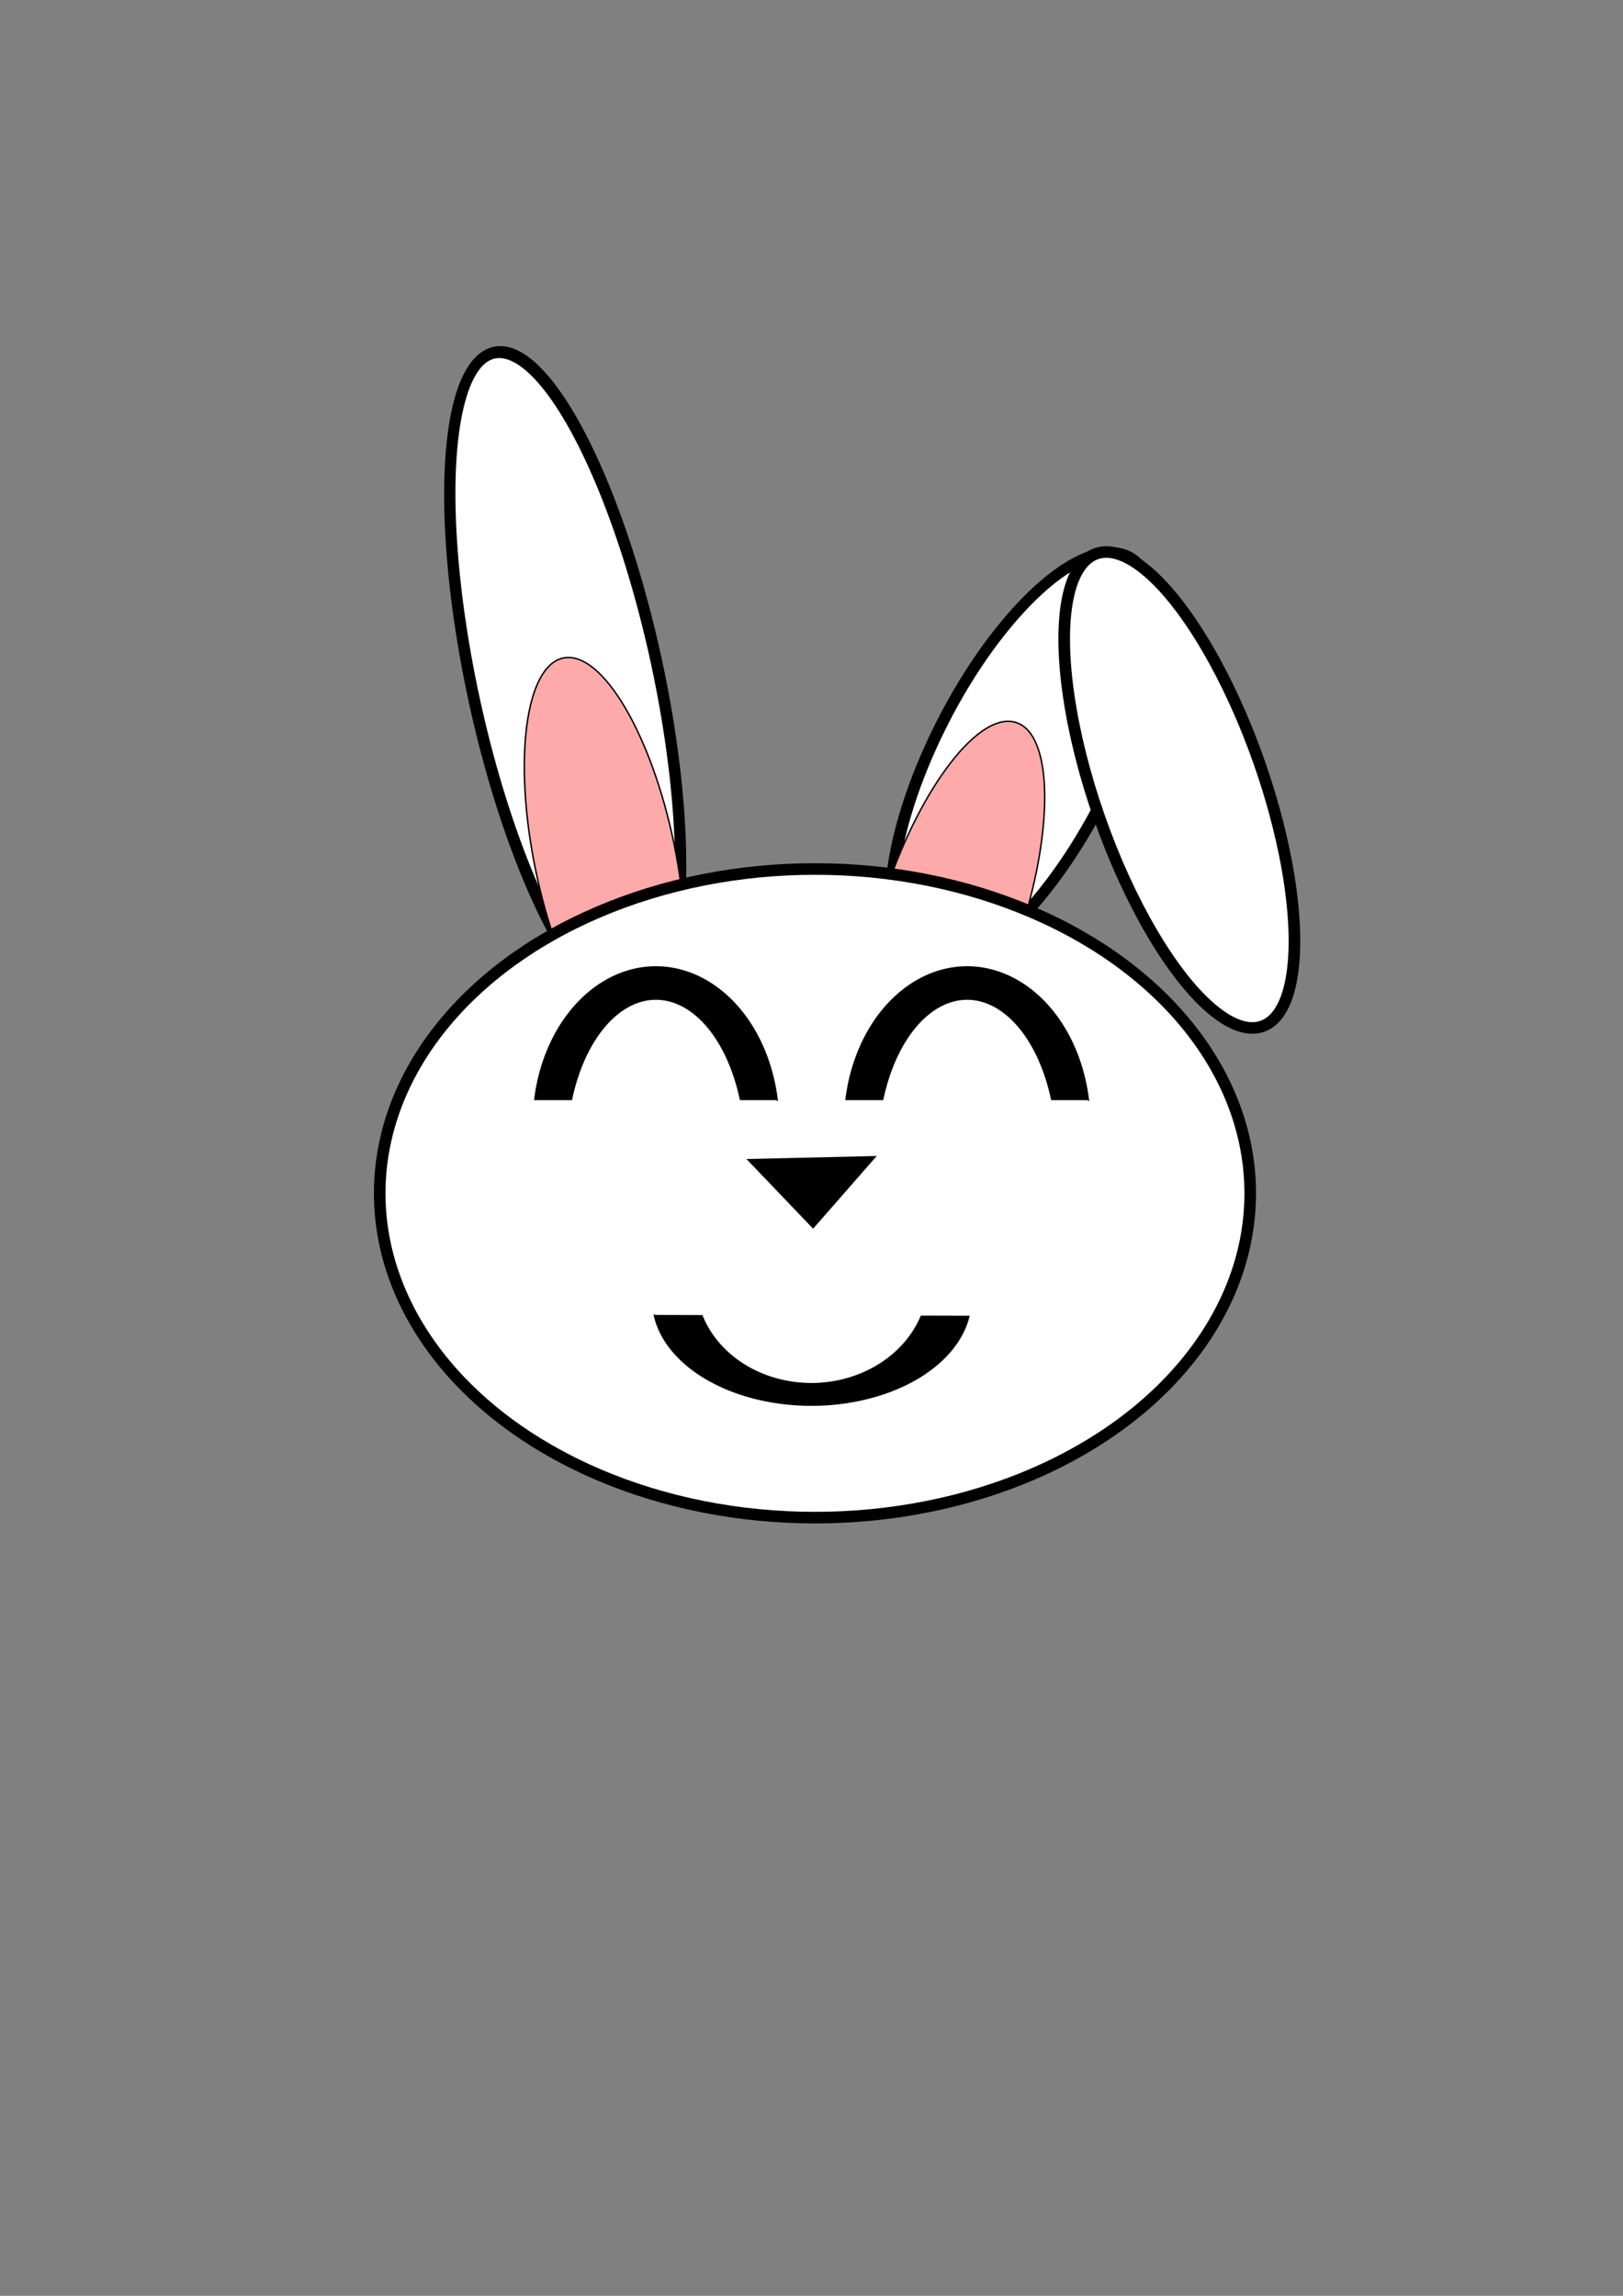 <?xml version="1.0" encoding="UTF-8" standalone="no"?>
<!-- Created with Inkscape (http://www.inkscape.org/) -->

<svg
   xmlns:dc="http://purl.org/dc/elements/1.1/"
   xmlns:cc="http://creativecommons.org/ns#"
   xmlns:rdf="http://www.w3.org/1999/02/22-rdf-syntax-ns#"
   xmlns:svg="http://www.w3.org/2000/svg"
   xmlns="http://www.w3.org/2000/svg"
   xmlns:sodipodi="http://sodipodi.sourceforge.net/DTD/sodipodi-0.dtd"
   xmlns:inkscape="http://www.inkscape.org/namespaces/inkscape"
   width="210mm"
   height="297mm"
   viewBox="0 0 210 297"
   version="1.1"
   id="svg8"
   inkscape:version="0.92.4 (5da689c313, 2019-01-14)"
   sodipodi:docname="うさぎ笑顔表情.svg">
  <rect x="0" y="0" width="210" height="297" fill="#808080" stroke="none"/>
  <defs
     id="defs2" />
  <sodipodi:namedview
     id="base"
     pagecolor="#ffffff"
     bordercolor="#666666"
     borderopacity="1.0"
     inkscape:pageopacity="0.0"
     inkscape:pageshadow="2"
     inkscape:zoom="0.65154512"
     inkscape:cx="452.07807"
     inkscape:cy="625.85921"
     inkscape:document-units="mm"
     inkscape:current-layer="layer1"
     showgrid="false"
     inkscape:snap-global="false" />
  <g
     inkscape:label="レイヤー 1"
     inkscape:groupmode="layer"
     id="layer1">
    <g
       id="g942"
       transform="translate(-41.421,40.609)">
      <g
         transform="translate(46.705,-29.776)"
         id="g881">
        <ellipse
           style="opacity:1;fill:#ffffff;fill-opacity:1;stroke:#000000;stroke-width:1.505;stroke-linejoin:round;stroke-miterlimit:4;stroke-dasharray:none;stroke-opacity:1"
           id="path817"
           cx="49.401"
           cy="95.775"
           rx="12.123"
           ry="43.359"
           transform="matrix(0.945,-0.328,0.221,0.975,0,0)" />
        <ellipse
           style="opacity:1;fill:#ffffff;fill-opacity:1;stroke:#000000;stroke-width:1.508;stroke-linejoin:round;stroke-miterlimit:4;stroke-dasharray:none;stroke-opacity:1"
           id="path817-0"
           cx="154.053"
           cy="45.984"
           rx="11.639"
           ry="29.698"
           transform="matrix(0.954,0.3,-0.434,0.901,0,0)" />
        <ellipse
           style="opacity:1;fill:#ffaaaa;fill-opacity:1;stroke:#000000;stroke-width:0.188;stroke-linejoin:round;stroke-miterlimit:4;stroke-dasharray:none;stroke-opacity:1"
           id="path817-7"
           cx="51.261"
           cy="111.807"
           rx="9.113"
           ry="26.3"
           transform="matrix(0.983,-0.184,0.202,0.979,0,0)" />
        <ellipse
           style="opacity:1;fill:#ffaaaa;fill-opacity:1;stroke:#000000;stroke-width:0.188;stroke-linejoin:round;stroke-miterlimit:4;stroke-dasharray:none;stroke-opacity:1"
           id="path817-7-9"
           cx="146.202"
           cy="61.566"
           rx="9.113"
           ry="26.3"
           transform="matrix(0.941,0.337,-0.32,0.947,0,0)" />
        <ellipse
           style="opacity:1;fill:#ffffff;fill-opacity:1;stroke:#000000;stroke-width:1.5;stroke-linejoin:round;stroke-miterlimit:4;stroke-dasharray:none;stroke-opacity:1"
           id="path815"
           cx="100.164"
           cy="143.542"
           rx="56.318"
           ry="41.955" />
        <ellipse
           style="opacity:1;fill:#ffffff;fill-opacity:1;stroke:#000000;stroke-width:1.5;stroke-linejoin:round;stroke-miterlimit:4;stroke-dasharray:none;stroke-opacity:1"
           id="path817-2"
           cx="-108.716"
           cy="-134.329"
           rx="10.931"
           ry="32.393"
           transform="matrix(-0.946,0.326,-0.331,-0.944,0,0)" />
      </g>
      <g
         transform="translate(-3.249,-0.812)"
         id="g926">
        <g
           id="g914"
           transform="translate(4.541)">
          <path
             inkscape:connector-curvature="0"
             id="path861"
             d="m 124.737,85.266 a 15.901,20.333 0 0 0 -1.586,0.134 15.901,20.333 0 0 0 -13.851,17.062 h 4.787 a 11.607,19.581 0 0 1 9.574,-12.854 11.607,19.581 0 0 1 12.258,12.854 h 4.784 A 15.901,20.333 0 0 0 124.737,85.266 Z m 15.966,17.196 v 0.122 h 0.008 z"
             style="opacity:1;fill:#000000;fill-opacity:1;stroke:#000000;stroke-width:0.128;stroke-linejoin:round;stroke-miterlimit:4;stroke-dasharray:none;stroke-opacity:1" />
          <path
             inkscape:connector-curvature="0"
             id="path861-5"
             d="m 165.008,85.266 a 15.901,20.333 0 0 0 -1.586,0.134 15.901,20.333 0 0 0 -13.851,17.062 h 4.787 a 11.607,19.581 0 0 1 9.574,-12.854 11.607,19.581 0 0 1 12.258,12.854 h 4.784 A 15.901,20.333 0 0 0 165.008,85.266 Z m 15.966,17.196 v 0.122 h 0.008 z"
             style="opacity:1;fill:#000000;fill-opacity:1;stroke:#000000;stroke-width:0.128;stroke-linejoin:round;stroke-miterlimit:4;stroke-dasharray:none;stroke-opacity:1" />
        </g>
        <g
           id="g918"
           transform="translate(4.248)">
          <path
             inkscape:connector-curvature="0"
             id="path935"
             d="m 137.311,110.267 16.253,-0.378 -7.938,9.071 z"
             style="fill:#000000;stroke:#000000;stroke-width:0.265px;stroke-linecap:butt;stroke-linejoin:miter;stroke-opacity:1" />
          <path
             inkscape:connector-curvature="0"
             id="path861-0"
             d="m 145.673,142.011 a 13.698,20.633 89.834 0 0 2.059,-0.085 13.698,20.633 89.834 0 0 18.082,-11.449 l -6.212,-0.016 a 13.191,15.063 88.844 0 1 -12.505,8.628 13.191,15.063 88.844 0 1 -15.825,-8.7 l -6.207,-0.016 a 13.698,20.633 89.834 0 0 20.608,11.638 z m -20.608,-11.638 7.7e-4,-0.082 -0.01,-3e-5 z"
             style="opacity:1;fill:#000000;fill-opacity:1;stroke:#000000;stroke-width:0.119;stroke-linejoin:round;stroke-miterlimit:4;stroke-dasharray:none;stroke-opacity:1" />
        </g>
      </g>
    </g>
  </g>
</svg>

